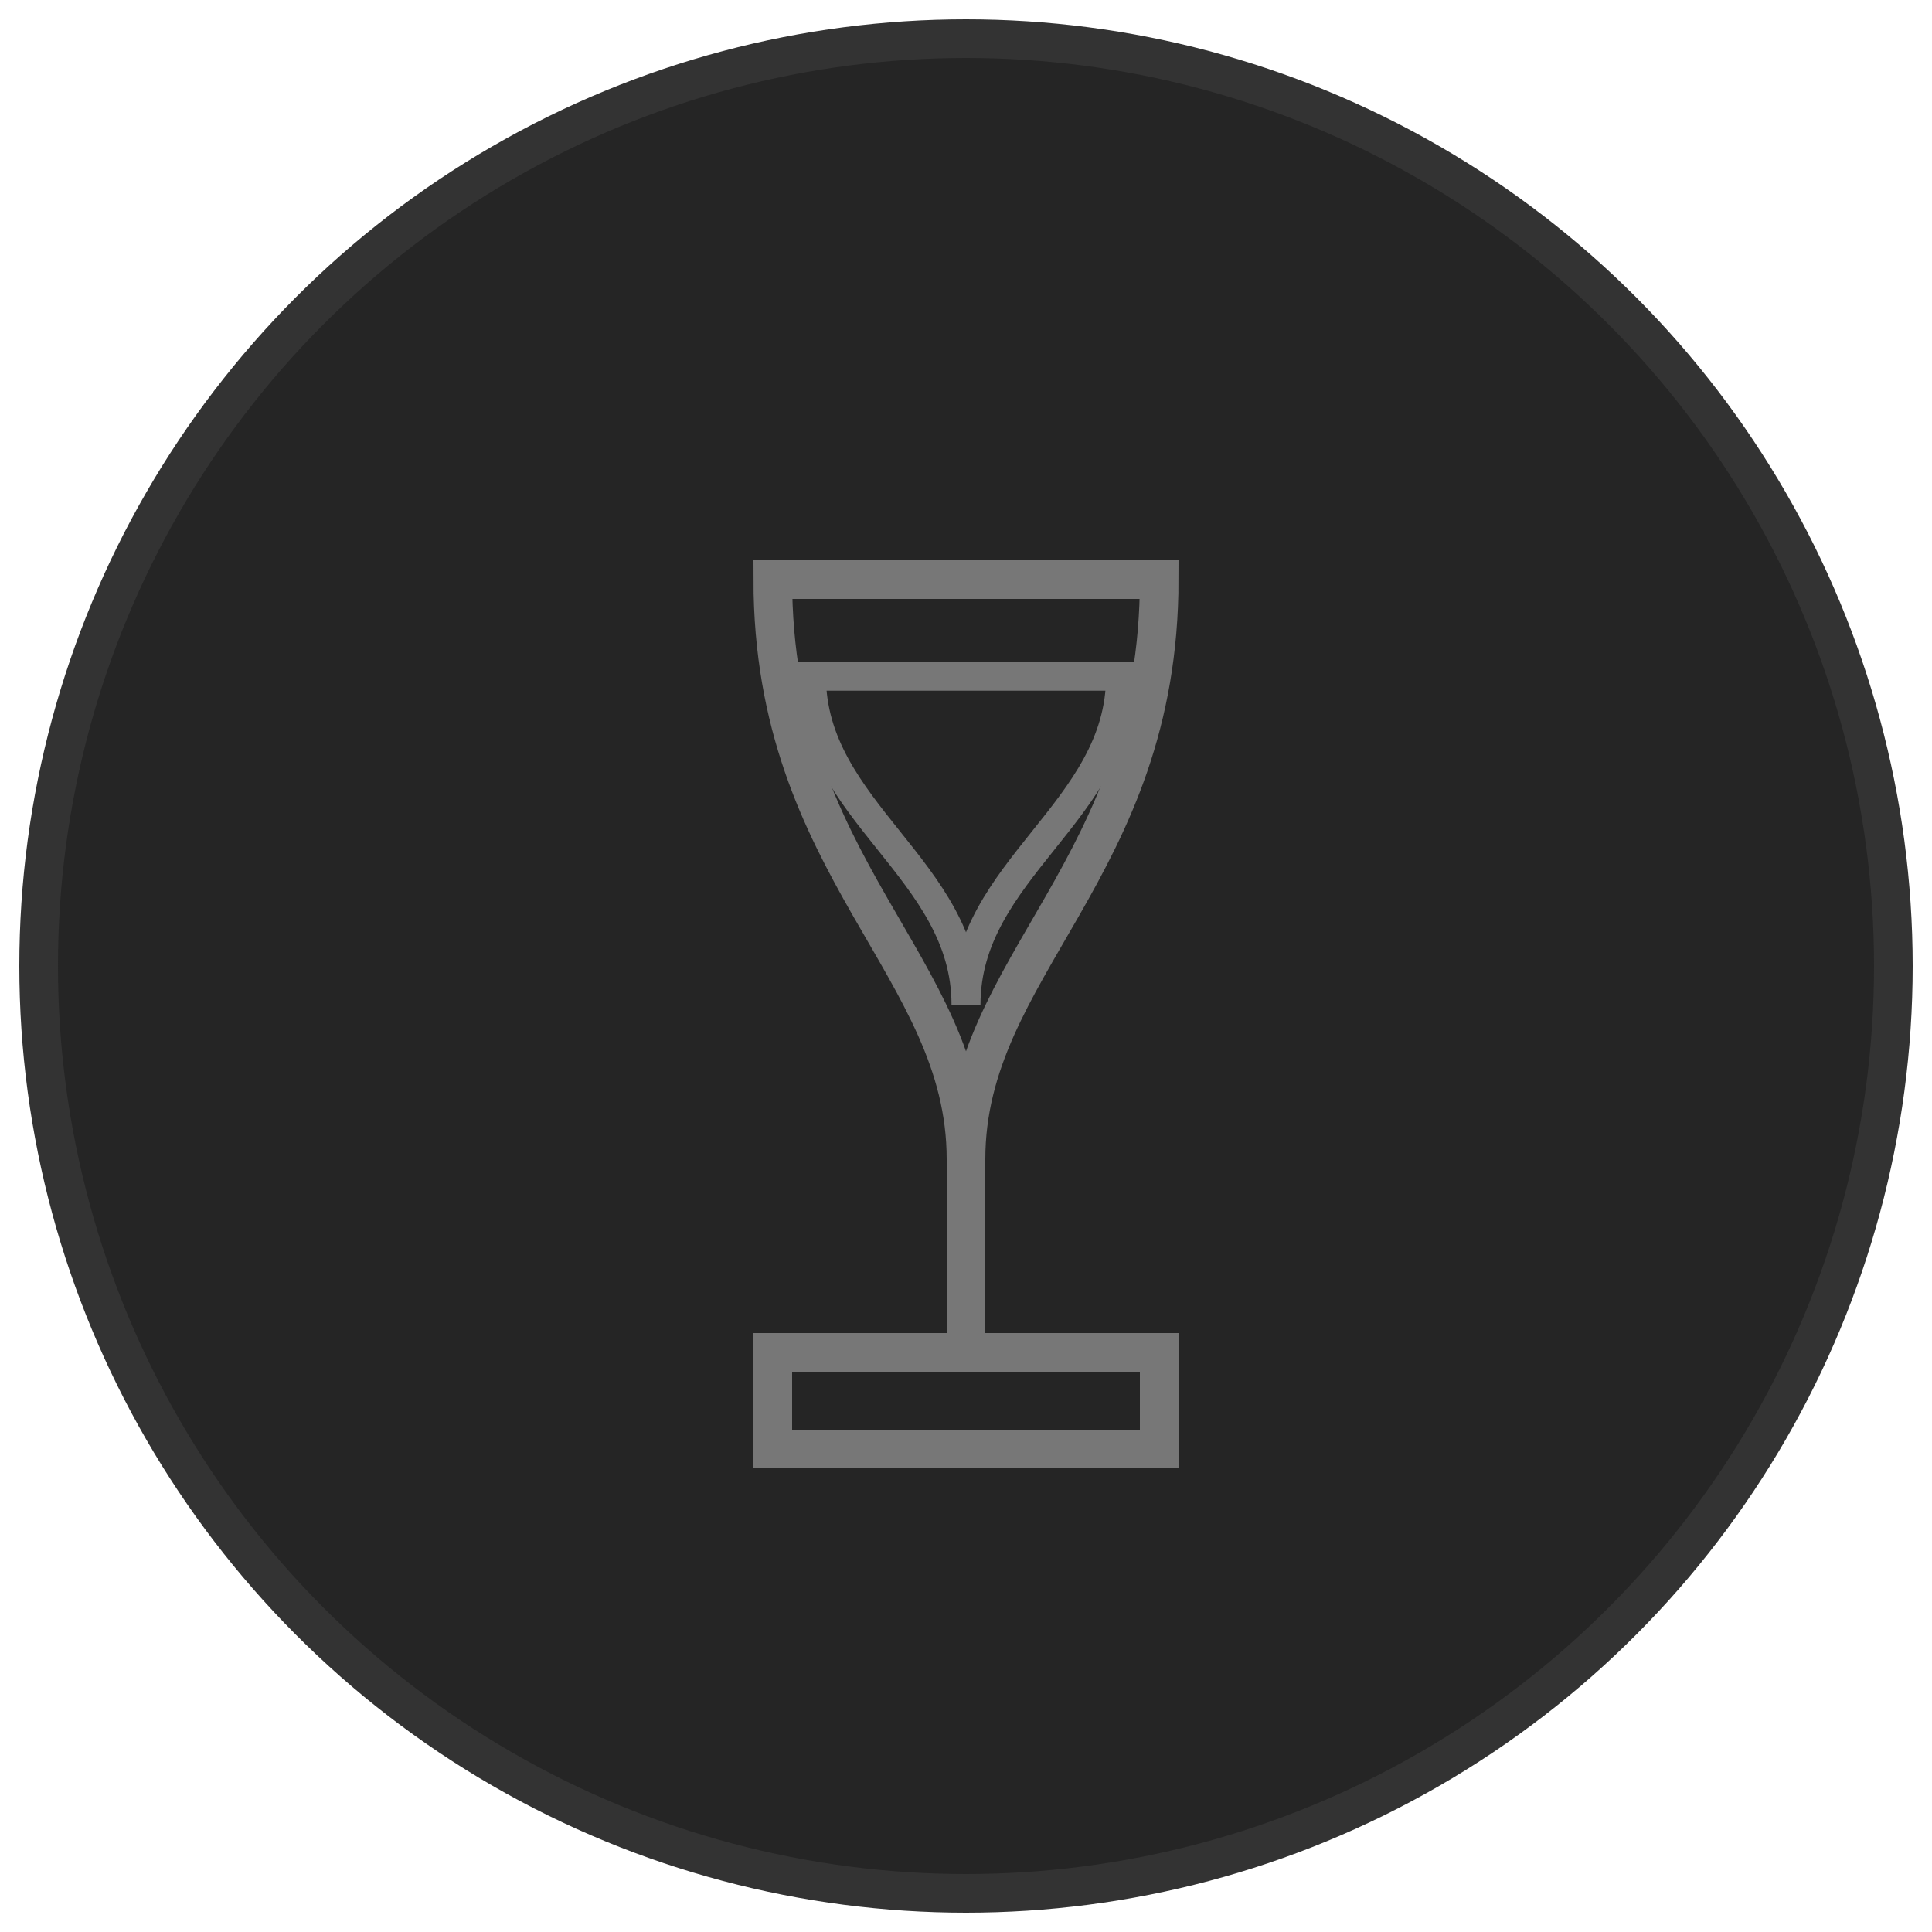 <?xml version="1.0" encoding="UTF-8"?>
<svg xmlns="http://www.w3.org/2000/svg" viewBox="0 0 100 100">
  <circle cx="50" cy="50" r="48" fill="#252525" stroke="#333333" stroke-width="2"/>
  <!-- Wine Glass -->
  <path d="M40,30 C40,45 50,50 50,60 L50,70 L40,70 L40,75 L60,75 L60,70 L50,70 L50,60 C50,50 60,45 60,30 Z" fill="none" stroke="#777777" stroke-width="2"/>
  <!-- Wine -->
  <path d="M42,35 C42,42 50,45 50,52 L50,52 C50,45 58,42 58,35 Z" fill="none" stroke="#777777" stroke-width="1.5"/>
</svg>
